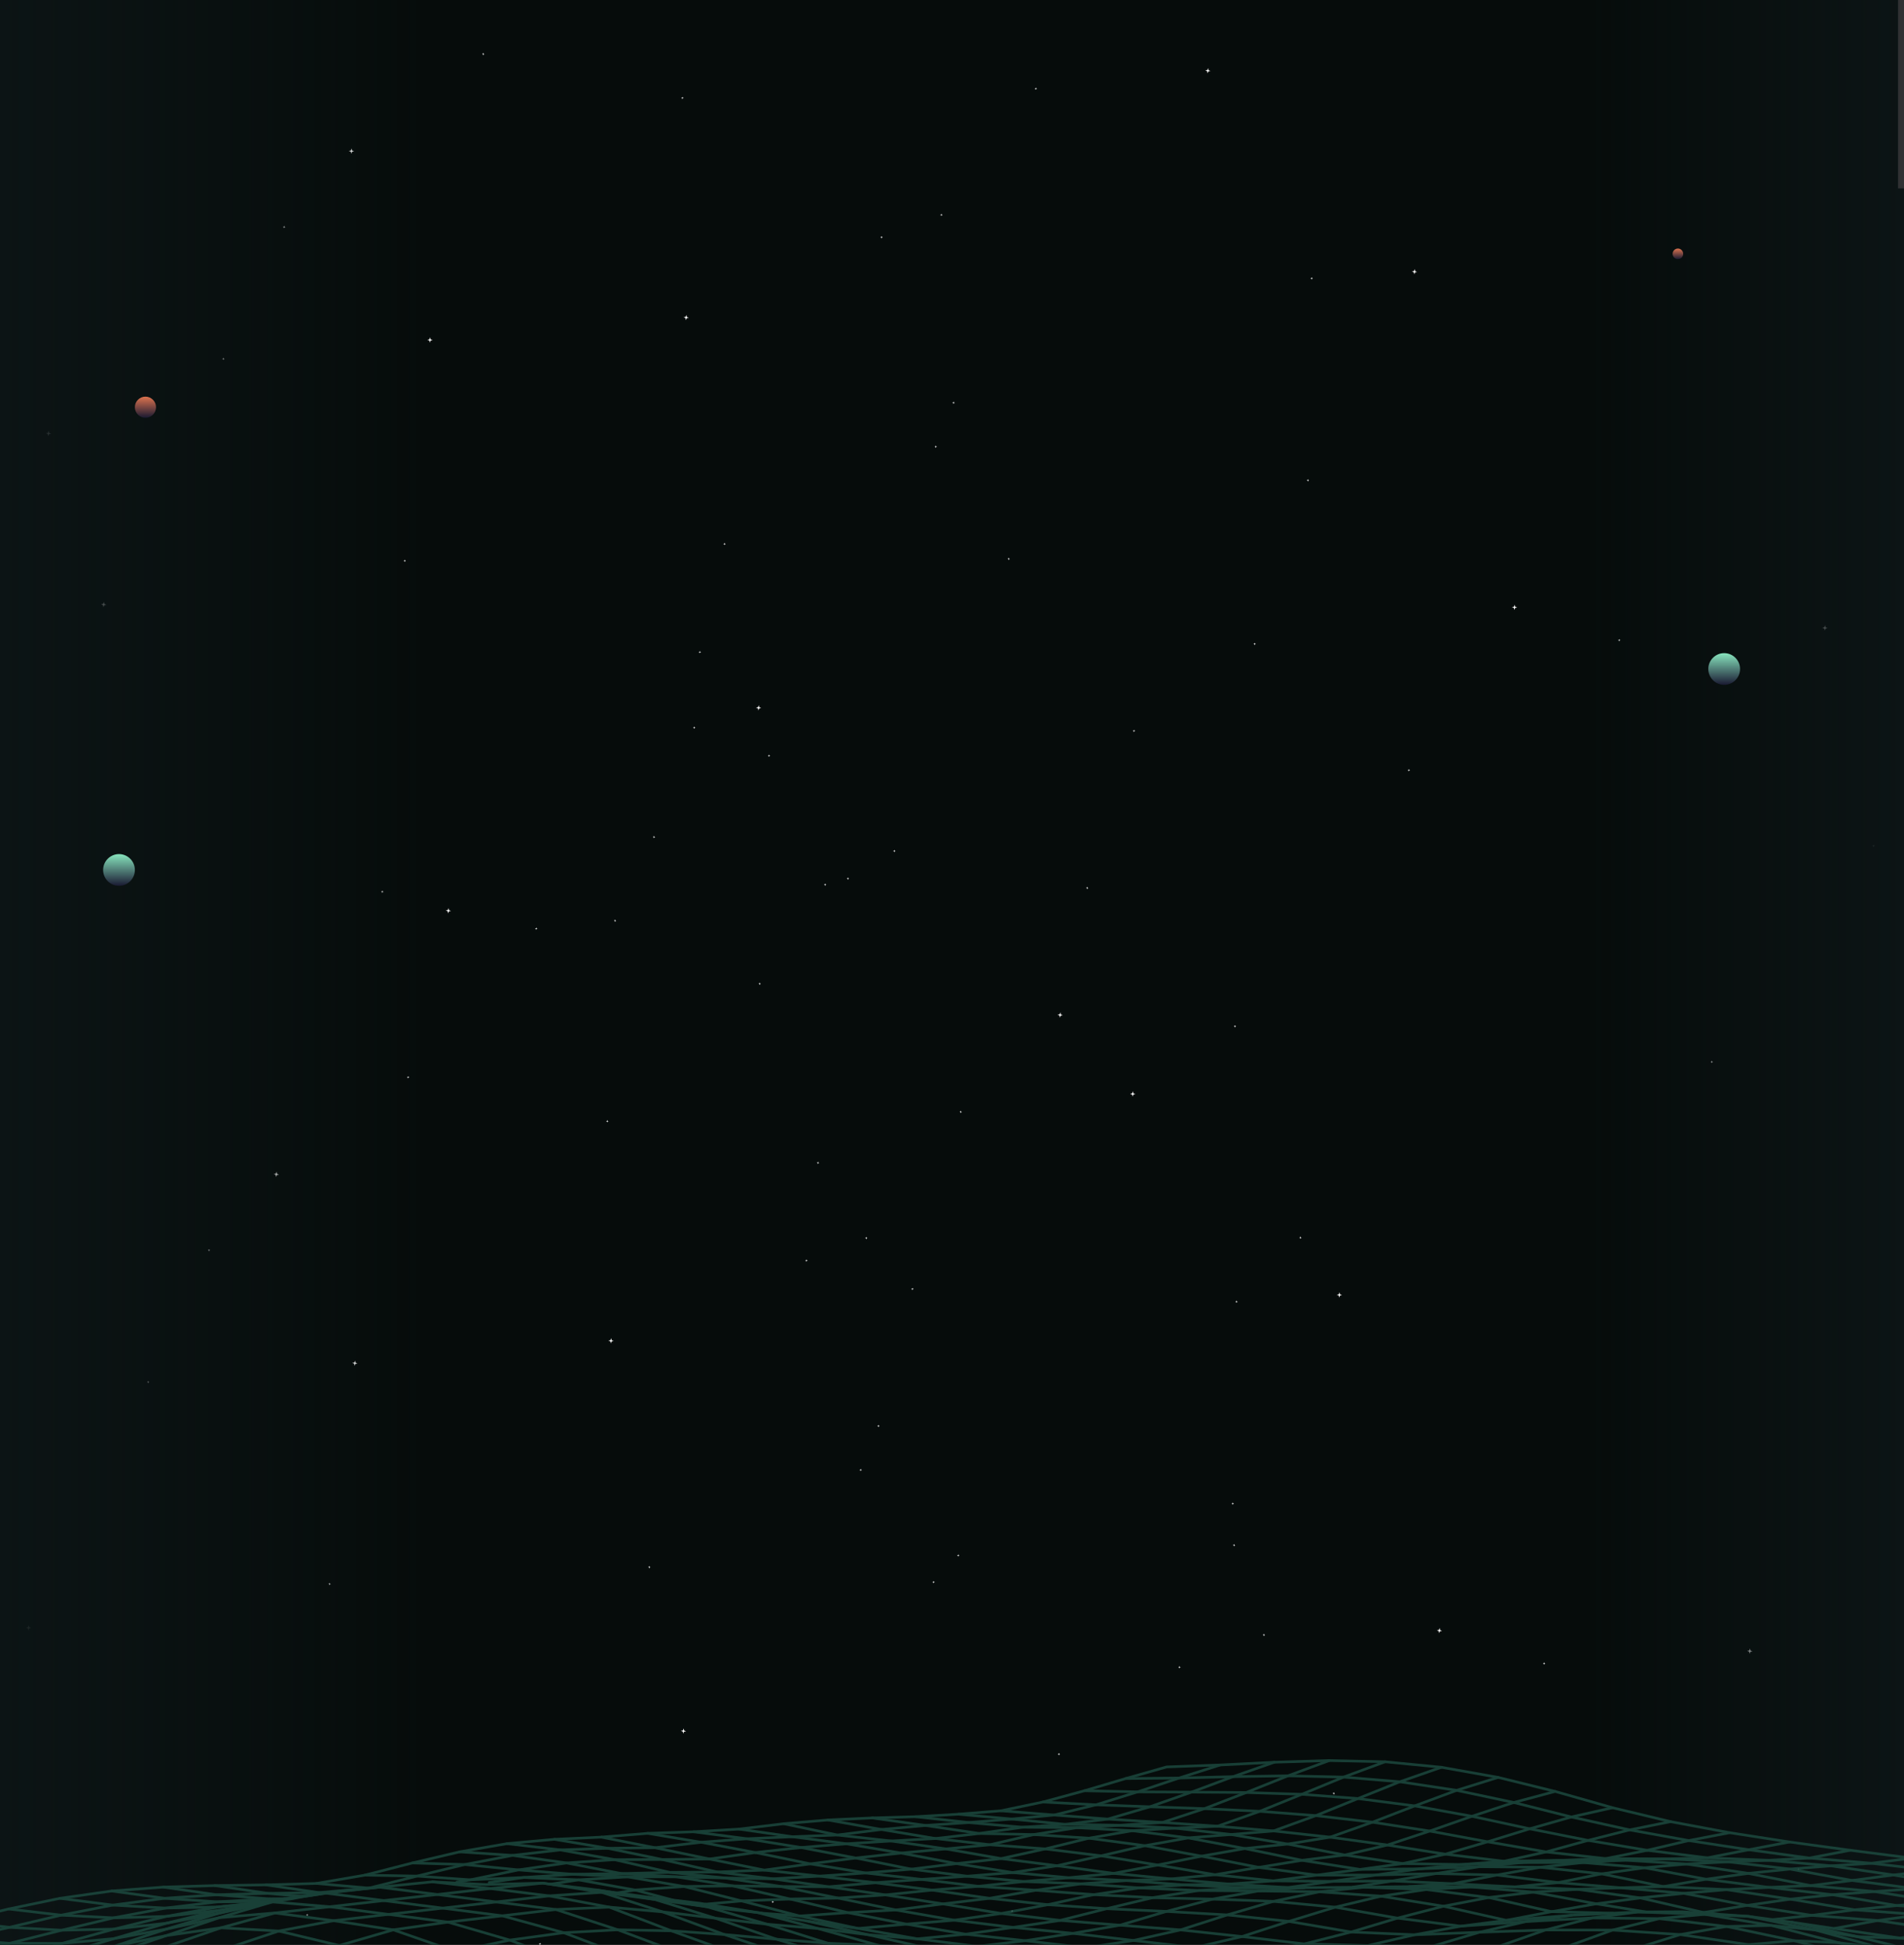 <svg width="1440" height="1471" viewBox="0 0 1440 1471" fill="none" xmlns="http://www.w3.org/2000/svg">
<rect x="0" y="0" width="1440" height="1471" fill="#808080" stroke="none"/>
<g clip-path="url(#clip0_1933_665)">
<rect width="1440" height="1471" fill="#060C0B"/>
<path d="M784.401 67.135L783.611 67.298L783.323 68.05L783.16 67.261L782.408 66.972L783.197 66.81L783.486 66.057L783.648 66.847L784.401 67.135Z" fill="white"/>
<path d="M992.997 210.678L992.207 210.841L991.918 211.593L991.756 210.804L991.003 210.515L991.793 210.353L992.082 209.6L992.244 210.39L992.997 210.678Z" fill="white"/>
<path d="M712.983 162.596L712.193 162.759L711.905 163.511L711.742 162.722L710.99 162.433L711.779 162.271L712.068 161.518L712.23 162.308L712.983 162.596Z" fill="white"/>
<path d="M517.114 74.208L516.324 74.37L516.036 75.123L515.873 74.333L515.121 74.044L515.91 73.882L516.199 73.129L516.361 73.919L517.114 74.208Z" fill="white"/>
<path d="M949.864 487.157L949.074 487.319L948.786 488.072L948.623 487.282L947.871 486.994L948.66 486.831L948.949 486.079L949.111 486.868L949.864 487.157Z" fill="white"/>
<path d="M1225.64 484.329L1224.85 484.491L1224.56 485.244L1224.39 484.454L1223.64 484.165L1224.43 484.003L1224.72 483.25L1224.88 484.04L1225.64 484.329Z" fill="white"/>
<path d="M1295.64 803.235L1294.85 803.397L1294.56 804.15L1294.4 803.36L1293.65 803.072L1294.44 802.909L1294.72 802.157L1294.89 802.946L1295.64 803.235Z" fill="white"/>
<path d="M984.512 936.17L983.722 936.333L983.434 937.085L983.271 936.296L982.519 936.007L983.308 935.845L983.597 935.092L983.759 935.882L984.512 936.17Z" fill="white"/>
<path d="M934.307 1168.81L933.517 1168.97L933.229 1169.72L933.066 1168.93L932.314 1168.65L933.103 1168.48L933.392 1167.73L933.554 1168.52L934.307 1168.81Z" fill="white"/>
<path d="M691.063 975.061L690.274 975.223L689.985 975.976L689.822 975.187L689.07 974.898L689.859 974.735L690.148 973.983L690.31 974.772L691.063 975.061Z" fill="white"/>
<path d="M466.204 696.462L465.414 696.624L465.125 697.377L464.963 696.587L464.21 696.298L465 696.136L465.289 695.383L465.451 696.173L466.204 696.462Z" fill="white"/>
<path d="M858.647 552.919L857.857 553.081L857.569 553.834L857.406 553.044L856.654 552.755L857.443 552.593L857.732 551.84L857.894 552.63L858.647 552.919Z" fill="white"/>
<path d="M722.176 304.723L721.387 304.886L721.098 305.638L720.936 304.849L720.183 304.56L720.973 304.398L721.261 303.645L721.424 304.435L722.176 304.723Z" fill="white"/>
<path d="M307.104 424.225L306.315 424.388L306.026 425.14L305.863 424.351L305.111 424.062L305.9 423.9L306.189 423.147L306.351 423.936L307.104 424.225Z" fill="white"/>
<path d="M215.887 171.788L215.098 171.95L214.809 172.703L214.647 171.913L213.894 171.624L214.684 171.462L214.972 170.709L215.135 171.499L215.887 171.788Z" fill="white"/>
<path d="M667.729 179.567L666.94 179.729L666.651 180.482L666.488 179.692L665.736 179.404L666.525 179.241L666.814 178.489L666.976 179.278L667.729 179.567Z" fill="white"/>
<path d="M1066.54 582.618L1065.75 582.78L1065.46 583.533L1065.3 582.743L1064.54 582.454L1065.33 582.292L1065.62 581.539L1065.78 582.329L1066.54 582.618Z" fill="white"/>
<path d="M823.292 671.713L822.502 671.876L822.213 672.628L822.051 671.839L821.298 671.55L822.088 671.388L822.377 670.635L822.539 671.425L823.292 671.713Z" fill="white"/>
<path d="M642.272 664.641L641.482 664.804L641.194 665.556L641.031 664.767L640.279 664.478L641.068 664.316L641.357 663.563L641.519 664.352L642.272 664.641Z" fill="white"/>
<path d="M708.741 337.958L707.951 338.12L707.663 338.873L707.5 338.083L706.748 337.794L707.537 337.632L707.826 336.879L707.988 337.669L708.741 337.958Z" fill="white"/>
<path d="M990.169 363.415L989.379 363.577L989.09 364.33L988.928 363.54L988.175 363.251L988.965 363.089L989.254 362.336L989.416 363.126L990.169 363.415Z" fill="white"/>
<path d="M169.924 271.491L169.135 271.653L168.846 272.406L168.684 271.616L167.931 271.327L168.721 271.165L169.009 270.412L169.172 271.202L169.924 271.491Z" fill="white"/>
<path d="M366.501 40.973L365.711 41.136L365.422 41.888L365.26 41.099L364.507 40.81L365.297 40.648L365.586 39.895L365.748 40.684L366.501 40.973Z" fill="white"/>
<path d="M763.895 422.811L763.106 422.973L762.817 423.726L762.654 422.937L761.902 422.648L762.691 422.485L762.98 421.733L763.142 422.522L763.895 422.811Z" fill="white"/>
<path d="M619.645 879.602L618.856 879.764L618.567 880.517L618.404 879.728L617.652 879.439L618.441 879.276L618.73 878.524L618.892 879.313L619.645 879.602Z" fill="white"/>
<path d="M290.133 674.542L289.344 674.704L289.055 675.457L288.893 674.667L288.14 674.378L288.93 674.216L289.218 673.463L289.381 674.253L290.133 674.542Z" fill="white"/>
<path d="M548.934 411.497L548.145 411.659L547.856 412.412L547.694 411.622L546.941 411.333L547.731 411.171L548.019 410.418L548.182 411.208L548.934 411.497Z" fill="white"/>
<path d="M1417.97 639.893L1417.18 640.055L1416.89 640.808L1416.73 640.019L1415.98 639.73L1416.77 639.567L1417.05 638.815L1417.22 639.604L1417.97 639.893Z" fill="white"/>
<path d="M956.934 1236.69L956.144 1236.85L955.856 1237.61L955.693 1236.82L954.941 1236.53L955.73 1236.36L956.019 1235.61L956.181 1236.4L956.934 1236.69Z" fill="white"/>
<path d="M725.711 1176.59L724.922 1176.75L724.633 1177.5L724.471 1176.71L723.718 1176.42L724.508 1176.26L724.796 1175.51L724.959 1176.3L725.711 1176.59Z" fill="white"/>
<path d="M935.014 776.364L934.225 776.526L933.936 777.279L933.774 776.489L933.021 776.201L933.811 776.038L934.099 775.286L934.262 776.075L935.014 776.364Z" fill="white"/>
<path d="M575.724 535.53L574.144 535.855L573.567 537.36L573.242 535.781L571.737 535.204L573.316 534.879L573.894 533.374L574.218 534.953L575.724 535.53Z" fill="white"/>
<path d="M520.94 240.331L519.361 240.656L518.784 242.161L518.459 240.582L516.954 240.005L518.533 239.68L519.11 238.175L519.435 239.754L520.94 240.331Z" fill="white"/>
<path d="M1147.44 459.534L1145.86 459.859L1145.28 461.364L1144.96 459.785L1143.45 459.208L1145.03 458.883L1145.61 457.378L1145.93 458.957L1147.44 459.534Z" fill="white"/>
<path d="M1071.78 205.683L1070.2 206.007L1069.62 207.513L1069.3 205.934L1067.79 205.356L1069.37 205.031L1069.95 203.526L1070.27 205.105L1071.78 205.683Z" fill="white"/>
<path d="M915.505 53.655L913.926 53.98L913.348 55.485L913.024 53.906L911.518 53.329L913.098 53.004L913.675 51.499L914 53.078L915.505 53.655Z" fill="white"/>
<path d="M1382.2 475.091L1380.62 475.416L1380.04 476.921L1379.71 475.342L1378.21 474.764L1379.79 474.44L1380.37 472.934L1380.69 474.514L1382.2 475.091Z" fill="white"/>
<path d="M803.782 767.833L802.203 768.158L801.626 769.663L801.301 768.084L799.796 767.507L801.375 767.182L801.952 765.677L802.277 767.256L803.782 767.833Z" fill="white"/>
<path d="M327.192 257.302L325.613 257.627L325.036 259.132L324.711 257.553L323.206 256.975L324.785 256.651L325.362 255.145L325.687 256.725L327.192 257.302Z" fill="white"/>
<path d="M80.413 457.413L78.834 457.738L78.257 459.243L77.932 457.664L76.427 457.087L78.006 456.762L78.583 455.257L78.908 456.836L80.413 457.413Z" fill="white"/>
<path d="M267.796 114.466L266.217 114.791L265.639 116.296L265.315 114.717L263.809 114.139L265.389 113.815L265.966 112.309L266.291 113.889L267.796 114.466Z" fill="white"/>
<path d="M38.692 328.013L37.113 328.338L36.536 329.843L36.211 328.264L34.706 327.686L36.285 327.362L36.862 325.856L37.187 327.435L38.692 328.013Z" fill="white"/>
<path d="M530.303 493.292L529.514 493.454L529.225 494.207L529.063 493.417L528.31 493.128L529.1 492.966L529.388 492.213L529.551 493.003L530.303 493.292Z" fill="white"/>
<path d="M625.055 669.233L624.266 669.395L623.977 670.148L623.815 669.358L623.062 669.07L623.852 668.907L624.14 668.155L624.303 668.944L625.055 669.233Z" fill="white"/>
<path d="M495.655 633.17L494.865 633.333L494.577 634.085L494.414 633.296L493.662 633.007L494.451 632.845L494.74 632.092L494.902 632.882L495.655 633.17Z" fill="white"/>
<path d="M582.63 571.653L581.84 571.815L581.551 572.568L581.389 571.778L580.636 571.49L581.426 571.327L581.715 570.575L581.877 571.364L582.63 571.653Z" fill="white"/>
<path d="M526.061 550.44L525.272 550.602L524.983 551.355L524.821 550.565L524.068 550.277L524.857 550.114L525.146 549.362L525.309 550.151L526.061 550.44Z" fill="white"/>
<path d="M727.587 841.059L726.797 841.222L726.508 841.974L726.346 841.185L725.593 840.896L726.383 840.734L726.672 839.981L726.834 840.77L727.587 841.059Z" fill="white"/>
<path d="M677.381 643.778L676.592 643.94L676.303 644.693L676.141 643.903L675.388 643.615L676.178 643.452L676.466 642.7L676.629 643.489L677.381 643.778Z" fill="white"/>
<path d="M936.182 984.602L935.393 984.764L935.104 985.517L934.942 984.728L934.189 984.439L934.979 984.276L935.267 983.524L935.43 984.313L936.182 984.602Z" fill="white"/>
<path d="M656.169 936.52L655.379 936.682L655.09 937.435L654.928 936.645L654.175 936.357L654.965 936.194L655.254 935.442L655.416 936.231L656.169 936.52Z" fill="white"/>
<path d="M575.559 744.186L574.77 744.348L574.481 745.101L574.319 744.312L573.566 744.023L574.356 743.86L574.644 743.108L574.807 743.897L575.559 744.186Z" fill="white"/>
<path d="M460.299 848.131L459.51 848.294L459.221 849.046L459.059 848.257L458.306 847.968L459.096 847.806L459.384 847.053L459.547 847.843L460.299 848.131Z" fill="white"/>
<path d="M893.049 1261.08L892.26 1261.24L891.971 1262L891.809 1261.21L891.056 1260.92L891.846 1260.75L892.134 1260L892.297 1260.79L893.049 1261.08Z" fill="white"/>
<path d="M1168.82 1258.25L1168.03 1258.41L1167.74 1259.17L1167.58 1258.38L1166.83 1258.09L1167.62 1257.93L1167.91 1257.17L1168.07 1257.96L1168.82 1258.25Z" fill="white"/>
<path d="M409.389 1470.39L408.6 1470.55L408.311 1471.3L408.149 1470.51L407.396 1470.22L408.186 1470.06L408.474 1469.31L408.637 1470.1L409.389 1470.39Z" fill="white"/>
<path d="M801.833 1326.84L801.043 1327L800.754 1327.76L800.592 1326.97L799.839 1326.68L800.629 1326.52L800.918 1325.76L801.08 1326.55L801.833 1326.84Z" fill="white"/>
<path d="M665.362 1078.65L664.572 1078.81L664.284 1079.56L664.121 1078.77L663.369 1078.48L664.158 1078.32L664.447 1077.57L664.609 1078.36L665.362 1078.65Z" fill="white"/>
<path d="M250.29 1198.15L249.5 1198.31L249.211 1199.06L249.049 1198.27L248.296 1197.99L249.086 1197.82L249.375 1197.07L249.537 1197.86L250.29 1198.15Z" fill="white"/>
<path d="M159.073 945.712L158.283 945.874L157.995 946.627L157.832 945.837L157.08 945.548L157.869 945.386L158.158 944.633L158.32 945.423L159.073 945.712Z" fill="white"/>
<path d="M406.559 702.467L405.77 702.63L405.481 703.382L405.319 702.593L404.566 702.304L405.356 702.142L405.644 701.389L405.807 702.179L406.559 702.467Z" fill="white"/>
<path d="M610.915 953.491L610.125 953.653L609.836 954.406L609.674 953.616L608.921 953.327L609.711 953.165L610 952.412L610.162 953.202L610.915 953.491Z" fill="white"/>
<path d="M1009.72 1356.54L1008.93 1356.7L1008.64 1357.46L1008.48 1356.67L1007.73 1356.38L1008.52 1356.22L1008.81 1355.46L1008.97 1356.25L1009.72 1356.54Z" fill="white"/>
<path d="M766.477 1445.64L765.688 1445.8L765.399 1446.55L765.237 1445.76L764.484 1445.47L765.273 1445.31L765.562 1444.56L765.725 1445.35L766.477 1445.64Z" fill="white"/>
<path d="M585.458 1438.57L584.668 1438.73L584.379 1439.48L584.217 1438.69L583.464 1438.4L584.254 1438.24L584.543 1437.49L584.705 1438.28L585.458 1438.57Z" fill="white"/>
<path d="M651.926 1111.88L651.137 1112.04L650.848 1112.8L650.686 1112.01L649.933 1111.72L650.723 1111.56L651.011 1110.8L651.174 1111.59L651.926 1111.88Z" fill="white"/>
<path d="M933.354 1137.34L932.565 1137.5L932.276 1138.25L932.113 1137.46L931.361 1137.18L932.15 1137.01L932.439 1136.26L932.601 1137.05L933.354 1137.34Z" fill="white"/>
<path d="M113.11 1045.41L112.32 1045.58L112.032 1046.33L111.869 1045.54L111.117 1045.25L111.906 1045.09L112.195 1044.34L112.357 1045.13L113.11 1045.41Z" fill="white"/>
<path d="M309.686 814.897L308.897 815.059L308.608 815.812L308.446 815.022L307.693 814.734L308.482 814.571L308.771 813.819L308.934 814.608L309.686 814.897Z" fill="white"/>
<path d="M707.081 1196.73L706.291 1196.9L706.002 1197.65L705.84 1196.86L705.087 1196.57L705.877 1196.41L706.166 1195.66L706.328 1196.45L707.081 1196.73Z" fill="white"/>
<path d="M233.319 1448.47L232.529 1448.63L232.241 1449.38L232.078 1448.59L231.326 1448.3L232.115 1448.14L232.404 1447.39L232.566 1448.18L233.319 1448.47Z" fill="white"/>
<path d="M492.12 1185.42L491.33 1185.58L491.041 1186.34L490.879 1185.55L490.126 1185.26L490.916 1185.09L491.205 1184.34L491.367 1185.13L492.12 1185.42Z" fill="white"/>
<path d="M1361.15 1413.82L1360.37 1413.98L1360.08 1414.73L1359.91 1413.94L1359.16 1413.65L1359.95 1413.49L1360.24 1412.74L1360.4 1413.53L1361.15 1413.82Z" fill="white"/>
<path d="M518.909 1309.45L517.33 1309.78L516.753 1311.28L516.428 1309.71L514.923 1309.13L516.502 1308.8L517.079 1307.3L517.404 1308.88L518.909 1309.45Z" fill="white"/>
<path d="M464.126 1014.26L462.547 1014.58L461.969 1016.09L461.645 1014.51L460.139 1013.93L461.719 1013.6L462.296 1012.1L462.621 1013.68L464.126 1014.26Z" fill="white"/>
<path d="M1090.62 1233.46L1089.04 1233.78L1088.47 1235.29L1088.14 1233.71L1086.64 1233.13L1088.21 1232.81L1088.79 1231.3L1089.12 1232.88L1090.62 1233.46Z" fill="white"/>
<path d="M1014.96 979.607L1013.38 979.931L1012.81 981.437L1012.48 979.857L1010.98 979.28L1012.55 978.955L1013.13 977.45L1013.46 979.029L1014.96 979.607Z" fill="white"/>
<path d="M858.69 827.579L857.111 827.904L856.534 829.409L856.209 827.83L854.704 827.253L856.283 826.928L856.86 825.423L857.185 827.002L858.69 827.579Z" fill="white"/>
<path d="M1325.38 1249.01L1323.8 1249.34L1323.22 1250.84L1322.9 1249.27L1321.39 1248.69L1322.97 1248.36L1323.55 1246.86L1323.88 1248.44L1325.38 1249.01Z" fill="white"/>
<path d="M270.378 1031.23L268.799 1031.55L268.221 1033.06L267.897 1031.48L266.391 1030.9L267.971 1030.57L268.548 1029.07L268.873 1030.65L270.378 1031.23Z" fill="white"/>
<path d="M23.599 1231.34L22.019 1231.66L21.442 1233.17L21.117 1231.59L19.612 1231.01L21.191 1230.69L21.769 1229.18L22.093 1230.76L23.599 1231.34Z" fill="white"/>
<path d="M210.981 888.39L209.402 888.714L208.825 890.22L208.5 888.641L206.995 888.063L208.574 887.739L209.151 886.233L209.476 887.812L210.981 888.39Z" fill="white"/>
<path d="M341.089 688.986L339.51 689.31L338.932 690.816L338.608 689.236L337.102 688.659L338.681 688.334L339.259 686.829L339.584 688.408L341.089 688.986Z" fill="white"/>
<rect x="1201" y="2352" width="2352" height="239" transform="rotate(-90 1201 2352)" fill="url(#paint0_linear_1933_665)"/>
<path d="M323 2352L323 0L-1.06952e-05 2.02361e-05L6.10352e-05 2352L323 2352Z" fill="url(#paint1_linear_1933_665)"/>
<path d="M110 316C105.582 316 102 312.418 102 308C102 303.582 105.582 300 110 300C114.418 300 118 303.582 118 308C118 312.418 114.418 316 110 316Z" fill="url(#paint2_linear_1933_665)"/>
<path d="M90 670C83.373 670 78 664.627 78 658C78 651.373 83.373 646 90 646C96.627 646 102 651.373 102 658C102 664.627 96.627 670 90 670Z" fill="url(#paint3_linear_1933_665)"/>
<path d="M1304 518C1297.37 518 1292 512.627 1292 506C1292 499.373 1297.37 494 1304 494C1310.63 494 1316 499.373 1316 506C1316 512.627 1310.63 518 1304 518Z" fill="url(#paint4_linear_1933_665)"/>
<path d="M1269 196C1266.79 196 1265 194.209 1265 192C1265 189.791 1266.79 188 1269 188C1271.21 188 1273 189.791 1273 192C1273 194.209 1271.21 196 1269 196Z" fill="url(#paint5_linear_1933_665)"/>
<rect x="1435.5" width="4.5" height="142.5" fill="#303133"/>
<g opacity="0.8">
<path d="M169.994 1474.18L210.818 1460.54" stroke="#1D4C41" stroke-width="2" stroke-linecap="round" stroke-linejoin="round"/>
<path d="M215.5 1484.31L256.576 1471.5L297.452 1459.64" stroke="#1D4C41" stroke-width="2" stroke-linecap="round" stroke-linejoin="round"/>
<path d="M1300.55 1495.78L1249.51 1496.38L1243.33 1497.41L1241.94 1497.95L1211.84 1504.19L1156.9 1513.44L1119.29 1516.4L1081.22 1517.79L1042.47 1521.85L989.657 1510.91L937.399 1509.02L910.941 1510.86L903.96 1511.35L886.052 1512.6L846.769 1517.65L807.032 1525.76L756.799 1524.56L716.733 1533.33L667.231 1527.03L626.557 1532.44L585.604 1540.63L536.863 1533.96L488.602 1524.82L440.364 1510.33L392.332 1493.7L344.601 1476.05L297.451 1459.64" stroke="#1D4C41" stroke-width="2" stroke-linecap="round" stroke-linejoin="round"/>
<path d="M1044.52 1434.19L1091.7 1441.79L1139.25 1452.44L1188.55 1448.61L1219.89 1447.05" stroke="#1D4C41" stroke-width="2" stroke-linecap="round" stroke-linejoin="round"/>
<path d="M571.293 1401.18L612.826 1409.75L654.713 1416.63L696.979 1421.49L739.854 1426.71L783.207 1429.71L827.196 1433L871.839 1435.32L917.142 1436.39L963.153 1438.09L1009.82 1442.51L1056.94 1450.77L1104.83 1456.87L1154.05 1453.36L1204.13 1450.64L1254.85 1451.14L1305.82 1457.08L1356.91 1467.88L1408.26 1481.41L1441.44 1483.61L1468.1 1483.99L1480.85 1484.18" stroke="#1D4C41" stroke-width="2" stroke-linecap="round" stroke-linejoin="round"/>
<path d="M-33.674 1489.13L6.974 1480.41L46.839 1469.92L86.246 1459.08L125.578 1449.48L165.039 1442.33L199.085 1438.74" stroke="#1D4C41" stroke-width="2" stroke-linecap="round" stroke-linejoin="round"/>
<path d="M536.488 1406.05L495.412 1397.53L459.746 1397.95L419.25 1391.18" stroke="#1D4C41" stroke-width="2" stroke-linecap="round" stroke-linejoin="round"/>
<path d="M1005.95 1389.55L1038.02 1378.21L1069.92 1365.89L1101.64 1354.13L1133.03 1344.32" stroke="#1D4C41" stroke-width="2" stroke-linecap="round" stroke-linejoin="round"/>
<path d="M920.834 1381.26L952.78 1369.98L984.552 1357.12L1016.14 1344.11L1047.53 1332.53" stroke="#1D4C41" stroke-width="2" stroke-linecap="round" stroke-linejoin="round"/>
<path d="M949.896 1508.13L900.925 1506.4L852.335 1503.19L804.478 1498.68L757.278 1491.5L710.637 1482.55L664.423 1471.41L626.33 1460.78L618.616 1458.62L587.502 1450.37L582.443 1449.02L574.526 1446.92L573.338 1446.61L533.524 1440.24L528.972 1439.52L508.862 1437.13L490.146 1434.91L467.001 1431.68L460.551 1430.9L450.584 1429.4" stroke="#1D4C41" stroke-width="2" stroke-linecap="round" stroke-linejoin="round"/>
<path d="M-72.201 1460.46L-32.389 1453.28L6.515 1443.85L45.392 1435.8L84.421 1430.26L123.526 1427.3L162.53 1426.16L201.156 1425.62L239.199 1424.55L275.95 1418.26L311.92 1409.06L347.71 1400.64L383.478 1394.43L419.243 1391.18L454.806 1389.51L495.406 1397.53L530.284 1393.39L571.289 1401.17L605.839 1397.37L647.298 1405.31L681.445 1401.56L715.289 1398.41L748.752 1395.28L781.736 1387.59L814.493 1382.35L846.97 1380.56L879.095 1378.43L910.915 1367.97L942.582 1355.76L974.074 1343.14L1005.36 1331.59L1047.53 1332.53L1090.12 1336.68L1133.02 1344.32L1176.15 1354.95L1219.53 1367.26L1263.49 1377.8L1308.14 1386.16L1353.42 1393.18L1399.35 1399.44L1445.89 1405.39L1493.01 1411.41L1540.7 1417.81L1588.85 1424.76L1638.36 1428.18L1688.51 1431.75L1740.01 1432.58L1792.5 1432.79L1844.96 1436.46" stroke="#1D4C41" stroke-width="2" stroke-linecap="round" stroke-linejoin="round"/>
<path d="M489.814 1386.65L530.285 1393.39L564.939 1390.75L605.84 1397.37L640.089 1394.56L673.984 1392.43L707.524 1390.57L740.609 1386.75L773.341 1382.05L805.794 1379.86L837.891 1375.86L869.662 1366.55L901.204 1355.47L932.567 1343.77L974.076 1343.14L1016.14 1344.11L1058.69 1347.64L1101.64 1354.13L1144.86 1363.31L1188.42 1374.27L1232.48 1384.04L1277.2 1392.1L1322.53 1399.05" stroke="#1D4C41" stroke-width="2" stroke-linecap="round" stroke-linejoin="round"/>
<path d="M983.463 1506.26L938.135 1503.35L889.57 1499.1L841.713 1494.25L794.59 1489.08L748.05 1482.19L702.09 1473.63L698.597 1472.84L677.428 1468.05L656.56 1463.32L645.835 1460.91L611.586 1453.21" stroke="#1D4C41" stroke-width="2" stroke-linecap="round" stroke-linejoin="round"/>
<path d="M-154 1471.51L-112.947 1465.68L-72.907 1473.04L-32.335 1466.89L7.124 1457.74L46.229 1448.53L85.284 1440.92L124.465 1435.78L163.672 1433.11L202.7 1432.07L241.299 1431.49L278.988 1428.08L283.593 1426.92L315.413 1418.98L351.559 1410.25L387.653 1403.33L423.722 1399.18L459.742 1397.95L500.87 1406.45L542.556 1415.9L578.018 1414.46L612.825 1409.75L647.301 1405.31L689.264 1413.75L723.359 1409.56L757.129 1405.75L790.466 1398.42L823.502 1390.33L856.283 1384.67L898.624 1390.1L941.449 1398.15L984.726 1407.04L1028.56 1413.94L1073.28 1413.52L1118.79 1411.88L1164.92 1412.3L1211.37 1417.28L1257.98 1426.91L1305.94 1429.24L1354.02 1436.43L1402.61 1444.49L1452.47 1448.18L1502.48 1455.52L1553.37 1461.61L1585.16 1457.55L1616.61 1453.55L1647.69 1449.45L1678.5 1445.13L1730.68 1446.98L1762.1 1438.27L1814.58 1442.24L1866.72 1450.45L1919.28 1459.66L1949 1455.51" stroke="#1D4C41" stroke-width="2" stroke-linecap="round" stroke-linejoin="round"/>
<path d="M-154 1471.51L-114.339 1477.71L-74.247 1483.5L-33.675 1489.13L6.239 1489.39L45.826 1484.96L55.816 1481.79L86.017 1472.19L110.857 1464L125.831 1459.07L149.051 1452.05L165.544 1447.07L200.02 1438.69L202.144 1438.19L205.356 1437.59L214.209 1436.36L215.829 1436.08L227.337 1434.27L244.058 1431.75L245.397 1431.54L279.443 1428.11H279.873L280.582 1428.07L287.006 1427.35L330.817 1432.91L370.834 1428.37L410.443 1424.3L416.262 1425.11L455.113 1431.26L459.969 1432.82L486.427 1441.3L501.149 1446.03L540.988 1450.82L580.169 1455.39L618.617 1458.62L656.559 1463.32L693.841 1466.46L730.266 1462.94L766.234 1457.79L801.824 1452.48L836.981 1443.63L871.838 1435.31L906.365 1429.9L940.461 1427.78L974.154 1427.65L1007.52 1422.97L1040.58 1418.17L1073.28 1413.52L1105.56 1410.24L1151.09 1408.76L1197.23 1408.73L1243.74 1412.69L1290.36 1421.34L1322.3 1416.94L1369.35 1426.18L1417.62 1430.65L1466 1438.49L1515.83 1441.56L1565.81 1447.9L1616.61 1453.55L1668.44 1457.59L1699.47 1453.48L1730.68 1446.98L1783.14 1451.11L1814.58 1442.24L1844.96 1436.46L1897.09 1444.35L1949 1455.51" stroke="#1D4C41" stroke-width="2" stroke-linecap="round" stroke-linejoin="round"/>
<path d="M558.945 1383.44L599.29 1389.22L640.09 1394.56L681.448 1401.56L723.359 1409.56L765.702 1416.31L808.475 1420.21L851.856 1422.35L895.842 1425.67L940.461 1427.78L985.84 1427.75" stroke="#1D4C41" stroke-width="2" stroke-linecap="round" stroke-linejoin="round"/>
<path d="M123.529 1427.3L163.672 1433.11L203.839 1436.25L215.323 1436.09" stroke="#1D4C41" stroke-width="2" stroke-linecap="round" stroke-linejoin="round"/>
<path d="M659.545 1375L699.838 1380.69L740.613 1386.75L781.741 1387.58L823.504 1390.33L865.845 1395.98L908.695 1403.92L951.999 1412.4" stroke="#1D4C41" stroke-width="2" stroke-linecap="round" stroke-linejoin="round"/>
<path d="M1044.52 1434.19L1009.82 1442.5L974.736 1453.25L939.348 1464.71L903.709 1473.07L867.739 1478.31L831.366 1483.68L794.588 1489.08L757.278 1491.5L719.438 1492.75L681.017 1492.69L641.986 1491.97L602.402 1491.64L562.361 1492.75L514.68 1477.4L467.203 1459.59L420.409 1444.27L375.284 1438.55L330.816 1432.91L290.345 1437.51L249.393 1442.17L205.987 1438.52L165.543 1447.07L125.779 1454.65L86.244 1459.08L46.709 1459.92L7.251 1469.83L-32.841 1478.54L-74.248 1483.5" stroke="#1D4C41" stroke-width="2" stroke-linecap="round" stroke-linejoin="round"/>
<path d="M-112.945 1465.68L-72.196 1460.46L-32.333 1466.89L7.254 1469.83L46.839 1469.92L86.299 1466.27L112.655 1458.52L125.781 1454.66L165.343 1444.95L197.999 1438.94L200.022 1438.69L202.905 1438.18L205.357 1437.59L213.529 1436.36L215.831 1436.08L229.439 1434.46L246.562 1431.88L279.875 1428.11L287.008 1427.36L327.05 1423.32L338.785 1424.67L348.728 1425.82L370.836 1428.37L415.328 1433.95L460.781 1442.46L500.899 1457.75L507.727 1460.36L548.983 1475.22L554.951 1477.38L594.79 1479.02L634.048 1481.13L672.646 1482.56L710.64 1482.55L748.05 1482.19L784.878 1477.59L821.276 1473.18L857.246 1467.69L892.833 1459.68L928.144 1448.35L963.154 1438.09L997.805 1430.86L1006.86 1429.93L1031.98 1427.36L1065.6 1426.94L1112.42 1427.15L1130.27 1428.65L1159.72 1431.11L1207.29 1439.95L1240.63 1435.5L1273.51 1432.05L1321.47 1441.13L1370.19 1448.67L1420.07 1452.59L1470.15 1460.04L1502.48 1455.52L1534.35 1451.59L1585.17 1457.55L1637.12 1461.51L1690.11 1464.17L1721.28 1460.69L1775 1463.52L1805.58 1460.52L1859.66 1464.89L1889.58 1462.48" stroke="#1D4C41" stroke-width="2" stroke-linecap="round" stroke-linejoin="round"/>
<path d="M-114.338 1477.71L-72.906 1473.04L-32.839 1478.54L6.974 1480.41L46.535 1478.32L86.019 1472.19L125.934 1463.96L165.95 1450.4L205.989 1438.52L206.496 1438.43L218.839 1436.41L221.42 1435.99L229.438 1434.46L246.561 1431.88L290.347 1437.51L334.79 1443.22L375.286 1438.55L415.327 1433.94L455.114 1431.26L463.031 1432.32L495.18 1436.64L512.812 1442.1L540.989 1450.82L545.897 1452.5L584.395 1465.73L587.354 1466.75L626.232 1469.81L664.425 1471.41L702.09 1473.63L739.043 1472.15L775.444 1467.87L811.412 1462.29L847.002 1456.13L882.211 1445.7L917.142 1436.39L951.719 1430.22L985.841 1427.75L986.726 1427.74L1022.72 1427.43L1031.98 1427.36L1078.75 1429.15L1125.97 1435.2L1173.47 1445.88L1219.89 1447.05L1238.66 1446.11L1244.73 1446.08L1272.32 1445.94L1281.33 1446.57L1283.48 1446.72L1293.88 1447.44L1300.15 1447.88L1322.61 1449.44L1336.72 1452.33L1354.63 1456L1372.77 1459.71L1389.66 1464.34L1411.32 1470.28L1423.05 1473.5L1455.23 1477.2L1507.82 1478.7L1540.77 1473.91L1573.33 1469.45L1605.43 1465.39L1637.12 1461.51L1668.44 1457.59L1721.28 1460.69L1752.14 1456.94L1805.58 1460.52L1835.88 1457.14L1866.72 1450.45L1897.1 1444.35" stroke="#1D4C41" stroke-width="2" stroke-linecap="round" stroke-linejoin="round"/>
<path d="M820.184 1354.44L851.347 1345.21L891.665 1344.83L922.727 1334.95L963.754 1332.87" stroke="#1D4C41" stroke-width="2" stroke-linecap="round" stroke-linejoin="round"/>
<path d="M524.625 1385.49L564.943 1390.75L599.293 1389.22L633.265 1387.91L673.988 1392.43L715.294 1398.41L757.131 1405.75L799.422 1411.16L842.22 1416.94L885.601 1421.12L929.538 1425.03L974.156 1427.66L986.02 1427.73L986.652 1427.74" stroke="#1D4C41" stroke-width="2" stroke-linecap="round" stroke-linejoin="round"/>
<path d="M383.479 1394.43L423.72 1399.18L464.798 1406.56L500.868 1406.45L536.482 1406.06L578.015 1414.46L619.726 1419.01L654.709 1416.63L689.261 1413.75L731.553 1419.07L774.351 1423.08L808.473 1420.21L842.216 1416.94L875.605 1410.61L908.69 1403.92L941.447 1398.15L973.848 1394.76L1017.08 1403.04L1060.89 1409.52L1105.56 1410.24L1137.45 1407.76L1169.32 1400.7L1201.07 1391.99L1232.48 1384.04L1263.49 1377.8" stroke="#1D4C41" stroke-width="2" stroke-linecap="round" stroke-linejoin="round"/>
<path d="M692.447 1374.06L732.639 1378.49L773.34 1382.05L814.493 1382.35L856.28 1384.67L888.733 1382.72L920.83 1381.26L963.149 1384.84L1005.95 1389.55" stroke="#1D4C41" stroke-width="2" stroke-linecap="round" stroke-linejoin="round"/>
<path d="M851.348 1345.21L882.333 1336.42L922.728 1334.95" stroke="#1D4C41" stroke-width="2" stroke-linecap="round" stroke-linejoin="round"/>
<path d="M1244.73 1446.08L1207.29 1439.95L1173.47 1445.89L1139.25 1452.44L1104.83 1456.87L1069.87 1463.37L1034.51 1471.52L998.767 1480.43L962.723 1489.05L926.322 1495.33L889.569 1499.1L852.336 1503.19L814.649 1506.55L776.404 1507.76L737.603 1508.85L698.295 1510.74L658.531 1514.27L618.287 1518.27L577.69 1524.79L529.428 1516.18L481.267 1502.07L433.285 1485.48L385.554 1467.41L338.836 1453.8L293.785 1447.94L249.394 1442.17L207.937 1446.88L167.187 1458.07L126.615 1472.02L85.613 1477.68L45.826 1484.96" stroke="#1D4C41" stroke-width="2" stroke-linecap="round" stroke-linejoin="round"/>
<path d="M788.773 1362.96L820.189 1354.44L860.408 1355.29L891.67 1344.83L932.571 1343.77L963.759 1332.87L1005.37 1331.59" stroke="#1D4C41" stroke-width="2" stroke-linecap="round" stroke-linejoin="round"/>
<path d="M165.339 1444.95L125.575 1449.47L85.889 1450.56L46.227 1448.53L6.516 1443.85" stroke="#1D4C41" stroke-width="2" stroke-linecap="round" stroke-linejoin="round"/>
<path d="M-32.383 1453.28L7.127 1457.74L46.713 1459.92L85.894 1450.56L125.15 1443.18L164.485 1438.47L203.842 1436.25L213.53 1436.36" stroke="#1D4C41" stroke-width="2" stroke-linecap="round" stroke-linejoin="round"/>
<path d="M724.955 1372.18L765.122 1375.84L805.796 1379.86L846.973 1380.56L888.736 1382.72L931.052 1387.53L963.152 1384.84L995.148 1373.25L1027.02 1360.34L1058.69 1347.64L1090.13 1336.68" stroke="#1D4C41" stroke-width="2" stroke-linecap="round" stroke-linejoin="round"/>
<path d="M757.078 1369.57L797.221 1372.8L837.894 1375.86L879.099 1378.43L920.834 1381.26" stroke="#1D4C41" stroke-width="2" stroke-linecap="round" stroke-linejoin="round"/>
<path d="M1395.55 1510.02L1360.24 1503.9L1327.11 1499.01L1304.9 1495.73L1304.19 1495.78L1267.61 1499.58L1211.84 1504.19L1173.24 1518.49L1119.29 1516.4L1066.63 1507.18L1028.48 1507.59L989.656 1510.91L950.222 1517.92L910.307 1528.67L858.177 1525L807.03 1525.76L766.939 1536.53L726.518 1548.94L685.466 1556.79L680.457 1556.06L635.206 1549.5L585.603 1540.63L543.717 1543.9L518.6 1538.06L494.494 1532.47L490.546 1531.95L446.484 1526.15L415.17 1522.19L399.21 1520.17L351.227 1503.87L303.571 1486.92L256.574 1471.5L210.816 1460.54" stroke="#1D4C41" stroke-width="2" stroke-linecap="round" stroke-linejoin="round"/>
<path d="M1245.84 1399.47L1277.2 1392.1L1308.14 1386.16" stroke="#1D4C41" stroke-width="2" stroke-linecap="round" stroke-linejoin="round"/>
<path d="M311.926 1409.06L351.562 1410.25L392.184 1414.3L433.238 1417.61L474.744 1419.54L517.391 1426.85L560.846 1437.78L604.81 1449.17L641.385 1446.63L677.556 1444.61L713.17 1440.03L748.405 1435.8L783.209 1429.71L817.712 1424.81L851.86 1422.35L885.602 1421.12L918.964 1417.93L962.876 1422.57L1007.52 1422.97L1052.92 1422.68L1086.04 1417.06L1118.79 1411.88L1151.09 1408.76L1182.91 1407.01L1214.33 1405.76L1245.84 1399.47L1291.35 1405.19L1337.89 1407.05L1384.79 1411.24L1431.96 1418.14L1479.51 1426.28L1527.9 1432.86L1577.68 1435.38L1627.74 1440.35L1678.5 1445.13L1709.67 1437.74L1762.1 1438.27L1792.51 1432.79" stroke="#1D4C41" stroke-width="2" stroke-linecap="round" stroke-linejoin="round"/>
<path d="M275.951 1418.26L315.412 1418.98L355.754 1421.8L392.179 1414.3L428.503 1409.06L470.137 1417.1L511.695 1419.52L513.365 1419.79L554.266 1426.41L555.328 1426.66L597.57 1436.34L641.381 1446.64L685.594 1455.32L721.663 1452.35L757.228 1447.26L792.386 1440.62L827.193 1433L861.694 1427.9L895.841 1425.67L929.534 1425.03L962.871 1422.57L995.88 1418.26L1028.56 1413.94L1060.89 1409.52L1093.04 1402.4L1125.08 1393.03L1156.9 1383.22L1188.42 1374.27L1219.53 1367.27" stroke="#1D4C41" stroke-width="2" stroke-linecap="round" stroke-linejoin="round"/>
<path d="M536.48 1406.06L571.287 1401.18" stroke="#1D4C41" stroke-width="2" stroke-linecap="round" stroke-linejoin="round"/>
<path d="M508.863 1437.13L480.256 1429.52" stroke="#1D4C41" stroke-width="2" stroke-linecap="round" stroke-linejoin="round"/>
<path d="M901.207 1511.29L863.24 1510.38L814.65 1506.55L766.741 1500.62L719.44 1492.75L674.239 1482.91L672.646 1482.56L626.232 1469.81L580.171 1455.39L542.886 1444.58L534.641 1442.18L526.571 1440.86L517.061 1439.3L490.148 1434.9" stroke="#1D4C41" stroke-width="2" stroke-linecap="round" stroke-linejoin="round"/>
<path d="M1188.55 1448.61L1154.04 1453.36L1118.94 1461.45L1083.35 1472.04L1047.43 1483.56L1011.23 1494.27L974.86 1500.71L938.131 1503.35L900.923 1506.4L863.236 1510.38L825.04 1511.56L786.291 1513.09L747.033 1515.92L707.345 1520.75L667.229 1527.03L618.283 1518.27L569.997 1509.45L521.937 1496.13L474.081 1479.97L426.426 1461.82L379.859 1449.01L334.786 1443.22L293.782 1447.94L252.276 1452.72L210.817 1460.54L167.184 1458.07L125.93 1463.96L114.977 1467.68L85.609 1477.68" stroke="#1D4C41" stroke-width="2" stroke-linecap="round" stroke-linejoin="round"/>
<path d="M202.142 1438.19L164.479 1438.47L124.463 1435.78L84.422 1430.26" stroke="#1D4C41" stroke-width="2" stroke-linecap="round" stroke-linejoin="round"/>
<path d="M951.998 1412.4L984.728 1407.04L1017.08 1403.04L1049.26 1395.48L1081.33 1384.93L1113.22 1373.73L1144.87 1363.31L1176.16 1354.95" stroke="#1D4C41" stroke-width="2" stroke-linecap="round" stroke-linejoin="round"/>
<path d="M1574.52 1474.55L1546.92 1477.88L1540.42 1478.66L1540.04 1478.71L1538.3 1479.01L1529.72 1480.48L1525.55 1481.19L1524.74 1481.33L1520.64 1482.04L1504.78 1484.76L1468.86 1492.52L1432.36 1501.58L1376.54 1499.43L1365.54 1499.1L1340.42 1498.35L1336.88 1498.15L1304.9 1495.73L1304.2 1495.78H1300.55L1300.4 1495.77L1286.09 1494.82L1249.51 1496.38L1246.75 1496.95L1243.34 1497.41L1235.22 1498.14L1233.12 1498.4L1212.15 1500.98L1194.65 1503.14L1141.02 1509.41L1104.19 1506.97L1088.54 1506.47L1052.06 1505.32L1028.59 1505.83L1027.65 1505.85L1014.4 1506.13L999.145 1506.19L983.462 1506.26L976.23 1506.28L949.999 1508.13L937.401 1509.02L931.256 1509.99L920.1 1511.74L898.02 1515.2L858.181 1525L817.987 1537.76L777.466 1552.18L736.538 1564.94L694.551 1563.47L668.523 1560.03L643.455 1556.72L600.86 1558.09L594.663 1557.84L590.162 1557.66L550.98 1556.11L519.261 1545.82L500.518 1539.75L466.622 1531.48L451.421 1527.77L438.749 1526.39L433.386 1525.79L403.085 1522.5L356.769 1523.71L309.824 1514.9L262.296 1498.77L215.501 1484.31L169.996 1474.18L126.615 1472.02" stroke="#1D4C41" stroke-width="2" stroke-linecap="round" stroke-linejoin="round"/>
<path d="M1353.42 1393.18L1322.54 1399.05" stroke="#1D4C41" stroke-width="2" stroke-linecap="round" stroke-linejoin="round"/>
<path d="M454.811 1389.51L489.818 1386.65L524.624 1385.49L558.947 1383.44L592.741 1379.38L633.264 1387.91L666.678 1383.75L707.527 1390.57L748.756 1395.28L790.467 1398.42L832.759 1403.65L875.609 1410.61L918.962 1417.93L951.998 1412.4L995.883 1418.26L1040.58 1418.17L1086.03 1417.06L1132.09 1418.2L1164.93 1412.3L1197.23 1408.73L1229.05 1406.92L1260.39 1405.99L1291.35 1405.19L1322.54 1399.05L1368.52 1405.33L1415.36 1409.29L1462.67 1414.76L1510.25 1422.16L1558.41 1429.66L1608.16 1431.95L1658.24 1436.22L1688.52 1431.75" stroke="#1D4C41" stroke-width="2" stroke-linecap="round" stroke-linejoin="round"/>
<path d="M1355.14 1453.88L1387.11 1458.63L1437.27 1465.91L1488.42 1471.3L1521.15 1466.04L1573.33 1469.45L1626.7 1470.91L1658.6 1467.52L1712.9 1468.69L1744.12 1466.21L1798.96 1468.46" stroke="#1D4C41" stroke-width="2" stroke-linecap="round" stroke-linejoin="round"/>
<path d="M1740.02 1432.58L1709.66 1437.75L1658.24 1436.22L1627.73 1440.35L1596.93 1444.21L1565.81 1447.9L1534.35 1451.59L1484.37 1444.66L1434.54 1441.28L1386.05 1433.1L1337.86 1427.51L1290.36 1421.35L1257.98 1426.91L1225.68 1427.81L1178.48 1423.89L1145.55 1427.14L1112.41 1427.15L1078.75 1429.16L1044.52 1434.19L997.803 1430.86L951.717 1430.22L906.365 1429.9L861.695 1427.9L817.709 1424.81L774.353 1423.08L739.852 1426.71L704.919 1429.59L669.66 1433.22L633.895 1435.62L602.25 1429.2L590.741 1426.86L561.198 1422.36L548.272 1420.4L539.394 1419.5L506.536 1416.18L464.801 1406.56L428.504 1409.06L387.653 1403.33L347.713 1400.64" stroke="#1D4C41" stroke-width="2" stroke-linecap="round" stroke-linejoin="round"/>
<path d="M197.997 1438.95L165.038 1442.33L125.147 1443.18L85.284 1440.92L45.395 1435.8" stroke="#1D4C41" stroke-width="2" stroke-linecap="round" stroke-linejoin="round"/>
<path d="M592.746 1379.38L626.286 1376.54L666.683 1383.75L699.842 1380.69L732.648 1378.49L765.128 1375.84L797.225 1372.8L828.945 1365.06L869.67 1366.55L910.924 1367.97L952.786 1369.98L995.154 1373.25L1038.03 1378.21L1081.33 1384.93L1125.09 1393.03L1169.33 1400.7L1214.33 1405.76L1260.39 1405.99L1306.96 1408.18L1353.78 1413.68L1384.79 1411.24L1415.37 1409.29L1445.9 1405.39" stroke="#1D4C41" stroke-width="2" stroke-linecap="round" stroke-linejoin="round"/>
<path d="M1588.86 1424.76L1558.41 1429.67L1527.9 1432.87L1497.12 1435.77L1466.01 1438.5L1434.54 1441.28L1402.62 1444.49L1370.19 1448.67L1340.65 1451.9" stroke="#1D4C41" stroke-width="2" stroke-linecap="round" stroke-linejoin="round"/>
<path d="M1540.69 1417.81L1510.24 1422.16L1479.51 1426.28L1448.72 1428.51L1417.61 1430.65L1386.04 1433.1L1354.02 1436.43L1321.47 1441.13L1288.48 1446.51L1283.47 1446.72" stroke="#1D4C41" stroke-width="2" stroke-linecap="round" stroke-linejoin="round"/>
<path d="M626.277 1376.54L659.54 1375L692.448 1374.06L724.953 1372.17L757.074 1369.57L788.769 1362.96L828.936 1365.06L860.403 1355.29L901.203 1355.47L942.583 1355.76L984.548 1357.12L1027.02 1360.34L1069.92 1365.89L1113.22 1373.73L1156.9 1383.22L1201.07 1391.99L1245.84 1399.47" stroke="#1D4C41" stroke-width="2" stroke-linecap="round" stroke-linejoin="round"/>
<path d="M1638.36 1428.18L1608.16 1431.95L1577.68 1435.38L1546.92 1438.54L1515.83 1441.56L1484.37 1444.66L1452.47 1448.18L1420.07 1452.59L1387.29 1458.59" stroke="#1D4C41" stroke-width="2" stroke-linecap="round" stroke-linejoin="round"/>
<path d="M1493.02 1411.41L1462.66 1414.76L1431.96 1418.14L1400.79 1422.28L1369.35 1426.18L1337.86 1427.51L1305.94 1429.24L1273.51 1432.05L1225.68 1427.81L1192.95 1428.97L1145.55 1427.14L1127.89 1426.23L1098.88 1424.74L1065.59 1426.94" stroke="#1D4C41" stroke-width="2" stroke-linecap="round" stroke-linejoin="round"/>
<path d="M575.67 1447.01L604.81 1449.17L649.1 1458.6L693.845 1466.46L739.046 1472.15L784.88 1477.59L831.37 1483.69L878.521 1489.7L926.326 1495.33L974.867 1500.71L1024.14 1505.5L1029.2 1504.59L1060.54 1498.92L1096.88 1486.17L1133.06 1472.31L1183.59 1472.86L1219.56 1459.81L1254.85 1451.14L1289.22 1447.89L1339.81 1456.33L1372.77 1459.71L1405 1464.85L1421.06 1468.79L1445.87 1474.9" stroke="#1D4C41" stroke-width="2" stroke-linecap="round" stroke-linejoin="round"/>
<path d="M369.975 1423.82L396.104 1420.03L437.563 1421.82L480.26 1429.52L517.391 1426.85L554.27 1426.41L590.745 1426.86L626.713 1427.07L669.664 1433.22L713.17 1440.03L757.233 1447.26L801.827 1452.48L847.003 1456.13L892.835 1459.68L939.353 1464.71L986.5 1470.3L1034.51 1471.52L1083.35 1472.04L1133.06 1472.31L1168.87 1459.74L1204.13 1450.64L1229.63 1447.29L1238.66 1446.11L1270.73 1447.23L1289.22 1447.89L1307.49 1448.74L1322.61 1449.45L1340.65 1451.9L1355.14 1453.88L1381.42 1459.66L1389.44 1461.42L1405 1464.85L1437.27 1465.91L1470.15 1460.04L1521.15 1466.04L1553.37 1461.61L1605.43 1465.39L1658.6 1467.52L1690.11 1464.17L1744.12 1466.21L1775 1463.52L1829.44 1466.86L1859.66 1464.89" stroke="#1D4C41" stroke-width="2" stroke-linecap="round" stroke-linejoin="round"/>
<path d="M533.527 1440.24L560.845 1437.78L597.573 1436.34L633.897 1435.62L677.555 1444.61L721.667 1452.35L766.236 1457.8L811.412 1462.29L857.246 1467.69L903.712 1473.07L950.885 1476.91L986.499 1470.3L1021.86 1461.28L1056.95 1450.77L1091.7 1441.79L1125.97 1435.2L1159.72 1431.11L1192.95 1428.97L1240.63 1435.5L1285.68 1445.87L1288.49 1446.52L1295.27 1447.31L1300.15 1447.88" stroke="#1D4C41" stroke-width="2" stroke-linecap="round" stroke-linejoin="round"/>
<path d="M227.336 1434.27L202.698 1432.07L162.531 1426.16" stroke="#1D4C41" stroke-width="2" stroke-linecap="round" stroke-linejoin="round"/>
<path d="M416.541 1425.07L437.562 1421.82L474.743 1419.54L511.699 1419.52L548.274 1420.4L584.343 1421.04L619.731 1419.01L662.05 1424L704.922 1429.59L748.404 1435.8L792.39 1440.62L836.983 1443.64L882.212 1445.7L928.144 1448.35L974.739 1453.25L1021.86 1461.28L1069.87 1463.37L1118.94 1461.45L1168.87 1459.74L1219.56 1459.81L1270.78 1463.22L1322.36 1470.84L1374.14 1482.29L1424.12 1491.41L1424.55 1491.43L1448.1 1488.2L1455.46 1487.29L1480.85 1484.18L1483.05 1483.91L1498.53 1482.45L1517.4 1480.56L1529.59 1479.28L1541.91 1477.98L1574.52 1474.55L1580.08 1474.17L1608.23 1472.19L1616.76 1471.95L1641.22 1471.25L1673.57 1471.17L1679.31 1471.2L1705.39 1471.3L1736.88 1470.96L1768.1 1469.79L1798.96 1468.46L1829.43 1466.86" stroke="#1D4C41" stroke-width="2" stroke-linecap="round" stroke-linejoin="round"/>
<path d="M466.975 1431.68L480.254 1429.52" stroke="#1D4C41" stroke-width="2" stroke-linecap="round" stroke-linejoin="round"/>
<path d="M345.492 1423.53L355.761 1421.8L396.106 1420.03L433.239 1417.61L470.144 1417.1L506.541 1416.18L542.561 1415.9L584.346 1421.04L626.714 1427.07L662.052 1424L696.983 1421.49L731.56 1419.07L765.707 1416.32L799.425 1411.16L832.762 1403.66L865.847 1395.98L898.629 1390.1L931.057 1387.53L973.855 1394.76L1005.95 1389.55L1049.26 1395.48L1093.04 1402.4L1137.46 1407.76L1182.91 1407.01L1229.05 1406.92L1275.59 1409.86L1306.96 1408.18L1337.89 1407.05L1368.52 1405.33L1399.36 1399.44" stroke="#1D4C41" stroke-width="2" stroke-linecap="round" stroke-linejoin="round"/>
<path d="M244.057 1431.75L241.298 1431.49L201.158 1425.63" stroke="#1D4C41" stroke-width="2" stroke-linecap="round" stroke-linejoin="round"/>
<path d="M279.85 1428.08H278.99L239.203 1424.54" stroke="#1D4C41" stroke-width="2" stroke-linecap="round" stroke-linejoin="round"/>
<path d="M1469.72 1482.74L1448.12 1478.46L1423.05 1473.5L1390.42 1469.36L1364.67 1462.73L1339.81 1456.33L1305.81 1457.08L1270.78 1463.22L1234.91 1474.38L1198.46 1488.74L1147.19 1487.99L1096.88 1486.17L1047.43 1483.56L998.766 1480.43L950.882 1476.91L914.889 1483.65L878.516 1489.7L841.711 1494.25L804.478 1498.68L766.739 1500.62L728.417 1501.46L689.567 1501.83L645.176 1492.63L641.987 1491.97L597.546 1479.77L594.787 1479.01L549.662 1463.79L547.817 1463.17L541.923 1461L501.704 1446.24L501.148 1446.03L460.779 1442.46L420.409 1444.27L379.861 1449.01L338.835 1453.8L297.452 1459.64L252.278 1452.72L207.936 1446.87L165.949 1450.4L125.831 1459.07L86.296 1466.27L74.053 1469.98L46.533 1478.32L34.291 1481.69L6.238 1489.39" stroke="#1D4C41" stroke-width="2" stroke-linecap="round" stroke-linejoin="round"/>
<path d="M1023.12 1427.37L1024.92 1427.09L1052.92 1422.68L1098.88 1424.74L1132.09 1418.2L1178.48 1423.89L1211.36 1417.28L1243.74 1412.69L1275.58 1409.86L1322.3 1416.94L1353.77 1413.68L1400.79 1422.28L1448.72 1428.51L1497.11 1435.77L1546.92 1438.54L1596.92 1444.21L1647.69 1449.45L1699.47 1453.48L1752.13 1456.94L1783.14 1451.11L1835.88 1457.14L1889.58 1462.48L1919.28 1459.66" stroke="#1D4C41" stroke-width="2" stroke-linecap="round" stroke-linejoin="round"/>
<path d="M910.715 1510.88L901.205 1511.29L874.468 1512.45L825.043 1511.56L776.403 1507.76L728.418 1501.46L687.112 1493.82L681.018 1492.69L679.425 1492.3L639.863 1482.57L634.046 1481.13L632.173 1480.56L592.74 1468.41L587.352 1466.75L547.818 1463.17L507.724 1460.36L467.204 1459.59L426.429 1461.82L385.553 1467.4L344.603 1476.05L303.574 1486.91L262.295 1498.77" stroke="#1D4C41" stroke-width="2" stroke-linecap="round" stroke-linejoin="round"/>
<path d="M1437.12 1482.4L1431.43 1480.81L1392.82 1470.03L1390.42 1469.36L1356.91 1467.88L1322.36 1470.84L1286.82 1478.72L1250.52 1490.54L1198.46 1488.74L1161.81 1502.4L1110.64 1502.38L1060.53 1498.92L1011.24 1494.27L962.721 1489.05L914.889 1483.65L867.739 1478.31L821.273 1473.18L775.442 1467.87L730.265 1462.94L685.595 1455.32L649.096 1458.6L611.584 1453.21L592.942 1449.99L575.665 1447.01L573.339 1446.6L534.639 1442.18L525.786 1440.94L520.297 1440.17L495.178 1436.64L469.251 1432.43L465.813 1431.87L460.551 1430.89L450.584 1429.4L416.261 1425.12L410.442 1424.3L367.417 1425.36L342.224 1424.08L327.047 1423.32" stroke="#1D4C41" stroke-width="2" stroke-linecap="round" stroke-linejoin="round"/>
</g>
</g>
<defs>
<linearGradient id="paint0_linear_1933_665" x1="2377" y1="2352" x2="2377" y2="2591" gradientUnits="userSpaceOnUse">
<stop stop-color="#0C1515" stop-opacity="0"/>
<stop offset="1" stop-color="#0C1415"/>
</linearGradient>
<linearGradient id="paint1_linear_1933_665" x1="323" y1="1176" x2="2.517e-05" y2="1176" gradientUnits="userSpaceOnUse">
<stop stop-color="#0C1515" stop-opacity="0"/>
<stop offset="1" stop-color="#0C1415"/>
</linearGradient>
<linearGradient id="paint2_linear_1933_665" x1="110" y1="300" x2="110" y2="316" gradientUnits="userSpaceOnUse">
<stop stop-color="#DD734F"/>
<stop offset="1" stop-color="#1A1A32"/>
</linearGradient>
<linearGradient id="paint3_linear_1933_665" x1="90" y1="646" x2="90" y2="670" gradientUnits="userSpaceOnUse">
<stop stop-color="#88E5BE"/>
<stop offset="1" stop-color="#1A1A32"/>
</linearGradient>
<linearGradient id="paint4_linear_1933_665" x1="1304" y1="494" x2="1304" y2="518" gradientUnits="userSpaceOnUse">
<stop stop-color="#88E5BE"/>
<stop offset="1" stop-color="#1A1A32"/>
</linearGradient>
<linearGradient id="paint5_linear_1933_665" x1="1269" y1="188" x2="1269" y2="196" gradientUnits="userSpaceOnUse">
<stop stop-color="#DD734F"/>
<stop offset="1" stop-color="#1A1A32"/>
</linearGradient>
<clipPath id="clip0_1933_665">
<rect width="1440" height="1471" fill="white"/>
</clipPath>
</defs>
</svg>
